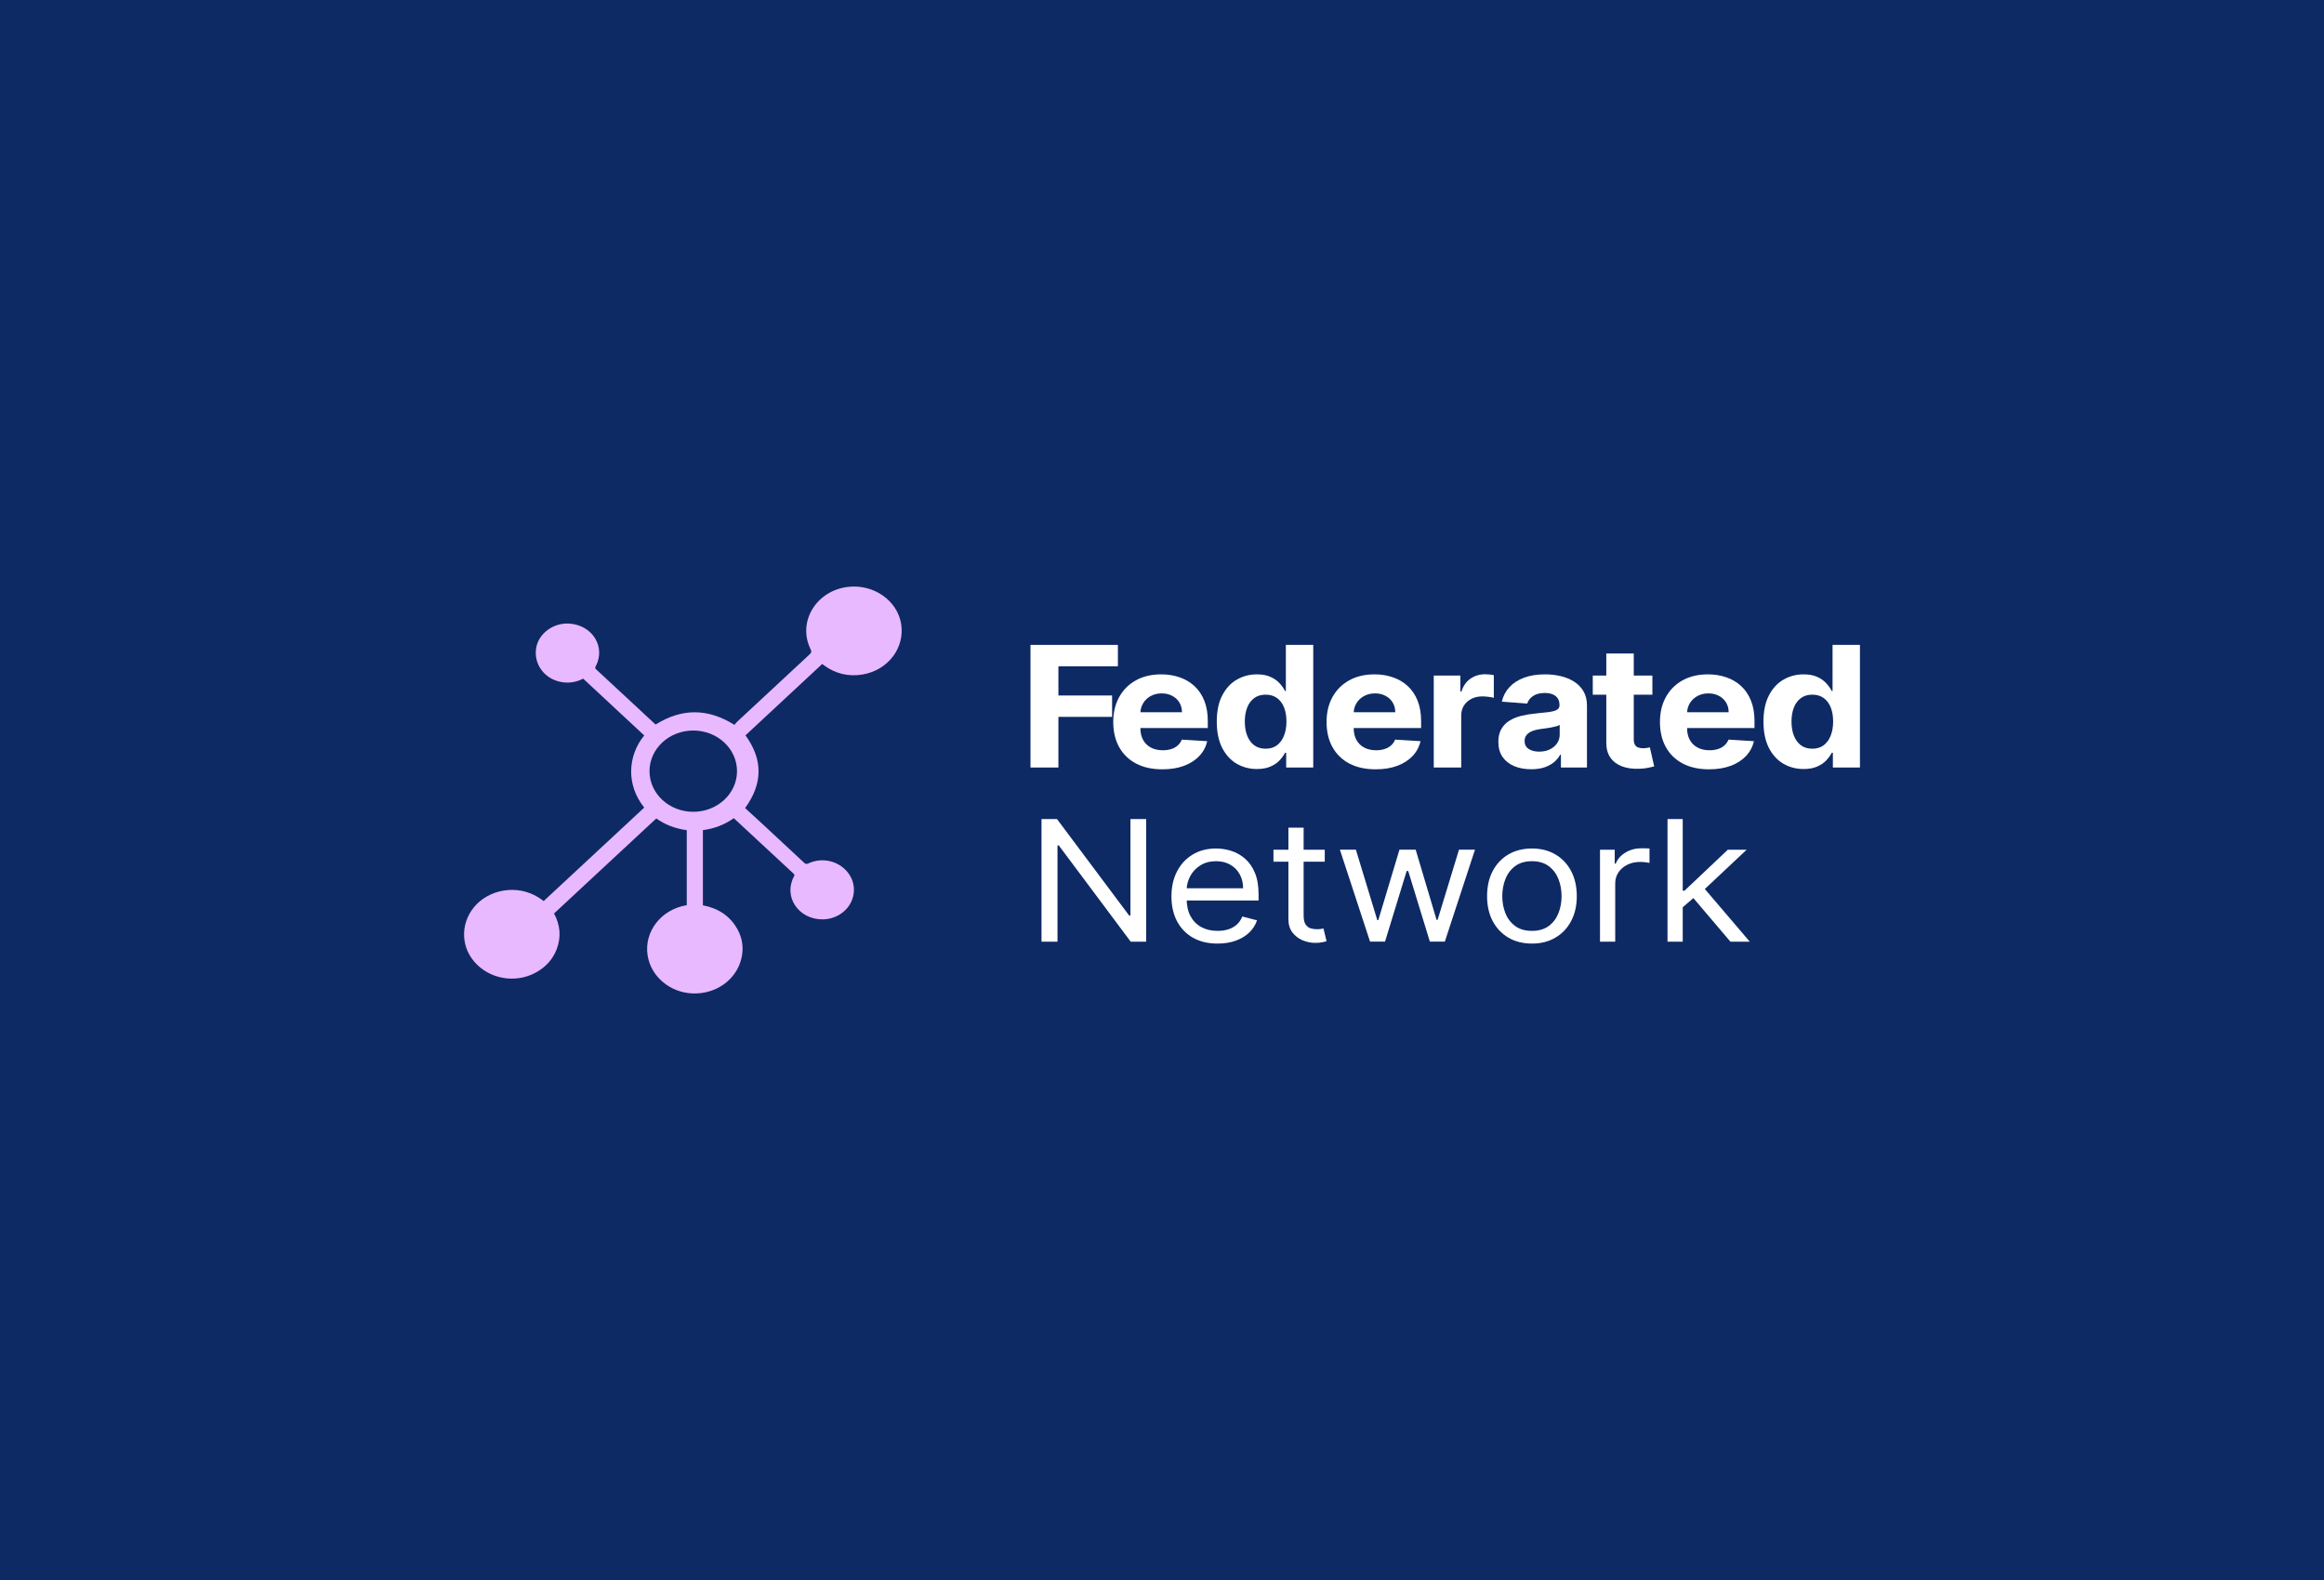 <svg width="200" height="136" viewBox="0 0 200 136" fill="none" xmlns="http://www.w3.org/2000/svg">
<rect width="200" height="136" fill="#0E2A65"/>
<rect width="200" height="136" fill="#0E2A65"/>
<path fill-rule="evenodd" clip-rule="evenodd" d="M63.208 62.394C60.903 60.953 58.674 60.957 56.431 62.361C56.426 62.358 56.42 62.354 56.414 62.35C56.398 62.341 56.379 62.33 56.363 62.316C55.94 61.923 55.518 61.53 55.096 61.138C53.829 59.96 52.562 58.782 51.293 57.607C51.188 57.511 51.22 57.443 51.27 57.347C52.138 55.686 50.998 53.825 49.024 53.678C47.646 53.576 46.355 54.512 46.144 55.767C45.918 57.116 46.79 58.365 48.169 58.678C48.894 58.843 49.573 58.732 50.188 58.416C51.94 60.046 53.678 61.661 55.417 63.279L55.442 63.302C54.015 65.05 53.869 67.562 55.443 69.513L46.787 77.561C44.894 76.044 42.373 76.467 41.039 77.814C39.663 79.202 39.563 81.312 40.808 82.769C42.083 84.26 44.292 84.672 46.057 83.742C46.94 83.276 47.564 82.596 47.906 81.706C48.315 80.64 48.207 79.602 47.678 78.629L47.693 78.616C50.63 75.886 53.551 73.171 56.479 70.448C57.242 70.994 58.128 71.326 59.102 71.457V77.914C56.869 78.282 55.426 80.207 55.73 82.217C56.009 84.057 57.661 85.443 59.618 85.51C61.617 85.579 63.352 84.347 63.799 82.518C64.013 81.642 63.907 80.786 63.462 79.983C62.833 78.847 61.816 78.18 60.49 77.923V71.453C61.484 71.328 62.363 70.979 63.142 70.43C63.151 70.435 63.157 70.439 63.163 70.441C63.171 70.445 63.175 70.448 63.179 70.451C63.528 70.775 63.876 71.099 64.225 71.423C65.583 72.685 66.941 73.947 68.302 75.206C68.403 75.3 68.368 75.365 68.323 75.45C68.32 75.456 68.317 75.461 68.314 75.467C67.404 77.195 68.731 79.152 70.799 79.135C71.899 79.126 72.904 78.479 73.298 77.524C73.711 76.524 73.436 75.433 72.589 74.713C71.769 74.017 70.58 73.851 69.585 74.313C69.408 74.395 69.316 74.37 69.183 74.246C68.032 73.165 66.873 72.091 65.714 71.016C65.351 70.679 64.984 70.344 64.621 70.011C64.453 69.859 64.287 69.707 64.122 69.555C65.661 67.443 65.662 65.365 64.153 63.296L70.76 57.149C70.77 57.157 70.782 57.167 70.794 57.176C70.825 57.201 70.86 57.229 70.896 57.256C71.887 57.987 73.01 58.268 74.253 58.054C76.443 57.678 77.895 55.736 77.547 53.68C77.208 51.684 75.195 50.276 73.017 50.513C70.249 50.814 68.597 53.528 69.76 55.883C69.862 56.088 69.825 56.188 69.669 56.332C67.598 58.249 65.533 60.171 63.469 62.095C63.396 62.163 63.333 62.241 63.276 62.311C63.253 62.34 63.23 62.369 63.208 62.394ZM59.661 69.877C61.741 69.877 63.427 68.311 63.427 66.379C63.427 64.447 61.741 62.88 59.661 62.88C57.582 62.88 55.896 64.447 55.896 66.379C55.896 68.311 57.582 69.877 59.661 69.877Z" fill="#E9B9FF"/>
<path d="M155.217 66.193C154.57 66.193 153.984 66.038 153.459 65.729C152.937 65.417 152.523 64.958 152.216 64.353C151.913 63.745 151.762 63 151.762 62.117C151.762 61.21 151.919 60.456 152.233 59.855C152.547 59.25 152.965 58.798 153.486 58.499C154.011 58.197 154.586 58.046 155.211 58.046C155.688 58.046 156.086 58.121 156.404 58.273C156.725 58.42 156.984 58.606 157.18 58.829C157.38 59.049 157.531 59.266 157.635 59.478H157.707V55.511H160.064V66.064H157.735V64.797H157.635C157.524 65.016 157.367 65.235 157.163 65.451C156.964 65.664 156.703 65.841 156.381 65.982C156.063 66.123 155.675 66.193 155.217 66.193ZM155.965 64.446C156.346 64.446 156.668 64.35 156.93 64.158C157.197 63.962 157.4 63.689 157.54 63.338C157.685 62.988 157.757 62.577 157.757 62.107C157.757 61.636 157.686 61.227 157.546 60.88C157.405 60.533 157.202 60.265 156.936 60.076C156.67 59.887 156.346 59.793 155.965 59.793C155.577 59.793 155.25 59.891 154.984 60.087C154.718 60.282 154.516 60.554 154.379 60.901C154.242 61.248 154.174 61.65 154.174 62.107C154.174 62.567 154.242 62.974 154.379 63.328C154.52 63.678 154.721 63.953 154.984 64.152C155.25 64.348 155.577 64.446 155.965 64.446Z" fill="white"/>
<path d="M147.079 66.219C146.203 66.219 145.448 66.054 144.816 65.724C144.188 65.391 143.703 64.92 143.363 64.312C143.023 63.7 142.853 62.977 142.853 62.142C142.853 61.328 143.023 60.614 143.363 59.999C143.703 59.384 144.182 58.904 144.8 58.561C145.421 58.217 146.149 58.046 146.985 58.046C147.547 58.046 148.07 58.13 148.554 58.298C149.042 58.463 149.467 58.712 149.83 59.045C150.196 59.379 150.48 59.798 150.684 60.303C150.887 60.804 150.989 61.392 150.989 62.065V62.668H143.796V61.307H148.765C148.765 60.992 148.691 60.712 148.543 60.468C148.395 60.224 148.19 60.033 147.927 59.896C147.669 59.755 147.367 59.684 147.024 59.684C146.665 59.684 146.347 59.762 146.07 59.916C145.796 60.067 145.582 60.272 145.426 60.529C145.271 60.784 145.191 61.067 145.188 61.38V62.673C145.188 63.065 145.265 63.403 145.421 63.688C145.58 63.973 145.803 64.193 146.092 64.348C146.38 64.502 146.722 64.58 147.118 64.58C147.38 64.58 147.621 64.545 147.839 64.477C148.057 64.408 148.244 64.305 148.399 64.168C148.554 64.03 148.673 63.862 148.754 63.663L150.939 63.797C150.828 64.284 150.601 64.71 150.257 65.075C149.917 65.435 149.477 65.717 148.937 65.92C148.401 66.119 147.781 66.219 147.079 66.219Z" fill="white"/>
<path d="M142.202 58.149V59.798H137.072V58.149H142.202ZM138.236 56.253H140.599V63.632C140.599 63.835 140.632 63.993 140.699 64.106C140.765 64.216 140.858 64.294 140.976 64.338C141.098 64.383 141.239 64.405 141.398 64.405C141.509 64.405 141.619 64.397 141.73 64.38C141.841 64.359 141.926 64.344 141.986 64.333L142.357 65.967C142.239 66.001 142.072 66.041 141.858 66.085C141.644 66.133 141.383 66.163 141.076 66.173C140.507 66.194 140.007 66.123 139.579 65.962C139.153 65.8 138.822 65.549 138.586 65.209C138.349 64.869 138.233 64.44 138.236 63.921V56.253Z" fill="white"/>
<path d="M131.775 66.213C131.231 66.213 130.747 66.126 130.322 65.951C129.896 65.772 129.56 65.509 129.312 65.162C129.068 64.812 128.946 64.375 128.946 63.853C128.946 63.413 129.033 63.044 129.207 62.745C129.381 62.446 129.617 62.206 129.917 62.024C130.216 61.842 130.556 61.704 130.937 61.612C131.322 61.519 131.725 61.453 132.146 61.416C132.642 61.368 133.041 61.323 133.344 61.282C133.647 61.237 133.867 61.172 134.004 61.086C134.141 61 134.209 60.873 134.209 60.705V60.674C134.209 60.347 134.098 60.095 133.877 59.916C133.658 59.737 133.348 59.648 132.945 59.648C132.52 59.648 132.181 59.736 131.93 59.911C131.679 60.083 131.512 60.299 131.431 60.56L129.246 60.395C129.357 59.914 129.575 59.499 129.9 59.148C130.225 58.794 130.645 58.523 131.159 58.334C131.677 58.142 132.276 58.046 132.956 58.046C133.429 58.046 133.882 58.097 134.315 58.2C134.751 58.303 135.137 58.463 135.474 58.679C135.814 58.896 136.082 59.174 136.278 59.514C136.474 59.851 136.572 60.255 136.572 60.725V66.064H134.331V64.966H134.265C134.128 65.214 133.945 65.432 133.716 65.621C133.486 65.806 133.211 65.952 132.889 66.059C132.568 66.162 132.196 66.213 131.775 66.213ZM132.451 64.698C132.799 64.698 133.106 64.635 133.372 64.508C133.638 64.377 133.847 64.202 133.999 63.982C134.15 63.762 134.226 63.513 134.226 63.235V62.395C134.152 62.44 134.05 62.481 133.921 62.519C133.795 62.553 133.653 62.586 133.494 62.616C133.335 62.644 133.176 62.67 133.017 62.694C132.858 62.714 132.714 62.733 132.584 62.75C132.307 62.788 132.065 62.848 131.858 62.931C131.651 63.013 131.49 63.125 131.375 63.266C131.261 63.403 131.203 63.575 131.203 63.781C131.203 64.08 131.32 64.308 131.553 64.466C131.789 64.621 132.089 64.698 132.451 64.698Z" fill="white"/>
<path d="M123.387 66.065V58.15H125.678V59.531H125.766C125.922 59.04 126.182 58.669 126.548 58.418C126.914 58.164 127.336 58.037 127.813 58.037C127.931 58.037 128.059 58.043 128.195 58.057C128.332 58.071 128.452 58.09 128.556 58.114V60.062C128.445 60.031 128.292 60.003 128.096 59.979C127.9 59.955 127.72 59.943 127.558 59.943C127.21 59.943 126.9 60.014 126.626 60.154C126.356 60.292 126.142 60.484 125.983 60.732C125.827 60.979 125.75 61.264 125.75 61.587V66.065H123.387Z" fill="white"/>
<path d="M118.388 66.219C117.512 66.219 116.758 66.054 116.125 65.724C115.497 65.391 115.012 64.92 114.672 64.312C114.332 63.7 114.162 62.977 114.162 62.142C114.162 61.328 114.332 60.614 114.672 59.999C115.012 59.384 115.491 58.904 116.109 58.561C116.73 58.217 117.458 58.046 118.294 58.046C118.856 58.046 119.379 58.13 119.863 58.298C120.351 58.463 120.777 58.712 121.139 59.045C121.505 59.379 121.79 59.798 121.993 60.303C122.196 60.804 122.298 61.392 122.298 62.065V62.668H115.105V61.307H120.074C120.074 60.992 120 60.712 119.852 60.468C119.704 60.224 119.499 60.033 119.237 59.896C118.978 59.755 118.676 59.684 118.333 59.684C117.974 59.684 117.656 59.762 117.379 59.916C117.105 60.067 116.891 60.272 116.735 60.529C116.58 60.784 116.501 61.067 116.497 61.38V62.673C116.497 63.065 116.575 63.403 116.73 63.688C116.889 63.973 117.113 64.193 117.401 64.348C117.689 64.502 118.031 64.58 118.427 64.58C118.689 64.58 118.93 64.545 119.148 64.477C119.366 64.408 119.553 64.305 119.708 64.168C119.863 64.03 119.982 63.862 120.063 63.663L122.248 63.797C122.137 64.284 121.91 64.71 121.566 65.075C121.226 65.435 120.786 65.717 120.246 65.92C119.71 66.119 119.091 66.219 118.388 66.219Z" fill="white"/>
<path d="M108.169 66.193C107.522 66.193 106.936 66.038 106.411 65.729C105.89 65.417 105.476 64.958 105.169 64.353C104.866 63.745 104.714 63 104.714 62.117C104.714 61.21 104.871 60.456 105.186 59.855C105.5 59.25 105.918 58.798 106.439 58.499C106.964 58.197 107.539 58.046 108.164 58.046C108.641 58.046 109.038 58.121 109.356 58.273C109.678 58.42 109.937 58.606 110.133 58.829C110.332 59.049 110.484 59.266 110.587 59.478H110.659V55.511H113.016V66.064H110.687V64.797H110.587C110.476 65.016 110.319 65.235 110.116 65.451C109.916 65.664 109.656 65.841 109.334 65.982C109.016 66.123 108.628 66.193 108.169 66.193ZM108.918 64.446C109.299 64.446 109.62 64.35 109.883 64.158C110.149 63.962 110.353 63.689 110.493 63.338C110.637 62.988 110.709 62.577 110.709 62.107C110.709 61.636 110.639 61.227 110.499 60.88C110.358 60.533 110.155 60.265 109.889 60.076C109.622 59.887 109.299 59.793 108.918 59.793C108.53 59.793 108.203 59.891 107.936 60.087C107.67 60.282 107.469 60.554 107.332 60.901C107.195 61.248 107.127 61.65 107.127 62.107C107.127 62.567 107.195 62.974 107.332 63.328C107.472 63.678 107.674 63.953 107.936 64.152C108.203 64.348 108.53 64.446 108.918 64.446Z" fill="white"/>
<path d="M100.032 66.219C99.155 66.219 98.401 66.054 97.769 65.724C97.14 65.391 96.656 64.92 96.316 64.312C95.976 63.7 95.805 62.977 95.805 62.142C95.805 61.328 95.976 60.614 96.316 59.999C96.656 59.384 97.135 58.904 97.752 58.561C98.373 58.217 99.102 58.046 99.937 58.046C100.499 58.046 101.022 58.13 101.507 58.298C101.995 58.463 102.42 58.712 102.782 59.045C103.148 59.379 103.433 59.798 103.636 60.303C103.84 60.804 103.941 61.392 103.941 62.065V62.668H96.748V61.307H101.718C101.718 60.992 101.644 60.712 101.496 60.468C101.348 60.224 101.143 60.033 100.88 59.896C100.621 59.755 100.32 59.684 99.976 59.684C99.618 59.684 99.299 59.762 99.022 59.916C98.749 60.067 98.534 60.272 98.379 60.529C98.224 60.784 98.144 61.067 98.14 61.38V62.673C98.14 63.065 98.218 63.403 98.373 63.688C98.532 63.973 98.756 64.193 99.044 64.348C99.333 64.502 99.675 64.58 100.07 64.58C100.333 64.58 100.573 64.545 100.791 64.477C101.009 64.408 101.196 64.305 101.351 64.168C101.507 64.03 101.625 63.862 101.706 63.663L103.892 63.797C103.781 64.284 103.553 64.71 103.209 65.075C102.869 65.435 102.429 65.717 101.889 65.92C101.353 66.119 100.734 66.219 100.032 66.219Z" fill="white"/>
<path d="M88.683 66.064V55.511H96.204V57.35H91.085V59.865H95.705V61.705H91.085V66.064H88.683Z" fill="white"/>
<path d="M144.724 78.168L144.702 76.664H144.968L148.695 73.139H150.314L146.344 76.87H146.233L144.724 78.168ZM143.504 81.054V70.5H144.813V81.054H143.504ZM148.917 81.054L145.589 77.138L146.521 76.293L150.581 81.054H148.917Z" fill="white"/>
<path d="M137.694 81.055V73.139H138.959V74.335H139.047C139.203 73.943 139.484 73.626 139.89 73.382C140.297 73.138 140.755 73.016 141.266 73.016C141.362 73.016 141.482 73.017 141.626 73.021C141.77 73.024 141.879 73.029 141.953 73.036V74.273C141.909 74.263 141.807 74.247 141.648 74.227C141.493 74.203 141.329 74.191 141.155 74.191C140.741 74.191 140.371 74.271 140.046 74.433C139.724 74.591 139.469 74.811 139.28 75.092C139.095 75.371 139.003 75.689 139.003 76.046V81.055H137.694Z" fill="white"/>
<path d="M131.836 81.219C131.067 81.219 130.392 81.049 129.811 80.709C129.234 80.368 128.783 79.893 128.458 79.281C128.136 78.67 127.976 77.955 127.976 77.137C127.976 76.313 128.136 75.593 128.458 74.978C128.783 74.363 129.234 73.886 129.811 73.546C130.392 73.206 131.067 73.035 131.836 73.035C132.605 73.035 133.278 73.206 133.854 73.546C134.435 73.886 134.886 74.363 135.208 74.978C135.533 75.593 135.696 76.313 135.696 77.137C135.696 77.955 135.533 78.67 135.208 79.281C134.886 79.893 134.435 80.368 133.854 80.709C133.278 81.049 132.605 81.219 131.836 81.219ZM131.836 80.126C132.42 80.126 132.9 79.987 133.278 79.709C133.655 79.43 133.934 79.065 134.115 78.611C134.296 78.158 134.387 77.666 134.387 77.137C134.387 76.608 134.296 76.115 134.115 75.658C133.934 75.201 133.655 74.832 133.278 74.55C132.9 74.269 132.42 74.128 131.836 74.128C131.251 74.128 130.771 74.269 130.394 74.55C130.016 74.832 129.737 75.201 129.556 75.658C129.375 76.115 129.284 76.608 129.284 77.137C129.284 77.666 129.375 78.158 129.556 78.611C129.737 79.065 130.016 79.43 130.394 79.709C130.771 79.987 131.251 80.126 131.836 80.126Z" fill="white"/>
<path d="M117.906 81.053L115.31 73.138H116.686L118.527 79.198H118.616L120.435 73.138H121.832L123.629 79.177H123.718L125.559 73.138H126.935L124.339 81.053H123.052L121.189 74.972H121.056L119.192 81.053H117.906Z" fill="white"/>
<path d="M114.007 73.139V74.17H109.592V73.139H114.007ZM110.879 71.243H112.188V78.787C112.188 79.131 112.241 79.388 112.348 79.56C112.459 79.728 112.6 79.842 112.77 79.9C112.944 79.955 113.127 79.983 113.319 79.983C113.463 79.983 113.581 79.976 113.674 79.962C113.766 79.945 113.84 79.931 113.896 79.921L114.162 81.013C114.073 81.044 113.949 81.075 113.79 81.106C113.631 81.141 113.43 81.158 113.186 81.158C112.816 81.158 112.454 81.084 112.099 80.936C111.748 80.788 111.455 80.563 111.223 80.261C110.993 79.959 110.879 79.577 110.879 79.117V71.243Z" fill="white"/>
<path d="M104.784 81.219C103.963 81.219 103.255 81.05 102.66 80.714C102.068 80.374 101.612 79.9 101.29 79.291C100.972 78.68 100.813 77.969 100.813 77.158C100.813 76.347 100.972 75.633 101.29 75.014C101.612 74.392 102.059 73.908 102.632 73.561C103.209 73.211 103.882 73.035 104.651 73.035C105.094 73.035 105.533 73.104 105.965 73.242C106.398 73.379 106.791 73.602 107.146 73.912C107.501 74.217 107.784 74.623 107.995 75.128C108.206 75.633 108.311 76.254 108.311 76.993V77.508H101.745V76.457H106.98C106.98 76.011 106.884 75.612 106.692 75.262C106.503 74.911 106.233 74.635 105.882 74.432C105.534 74.229 105.124 74.128 104.651 74.128C104.129 74.128 103.678 74.248 103.298 74.489C102.92 74.726 102.63 75.035 102.427 75.416C102.223 75.798 102.122 76.206 102.122 76.643V77.344C102.122 77.941 102.233 78.448 102.455 78.864C102.68 79.276 102.992 79.59 103.392 79.807C103.791 80.02 104.255 80.126 104.784 80.126C105.128 80.126 105.438 80.082 105.716 79.992C105.997 79.9 106.239 79.762 106.442 79.58C106.645 79.394 106.803 79.164 106.913 78.889L108.178 79.219C108.045 79.618 107.821 79.968 107.507 80.27C107.193 80.569 106.804 80.803 106.342 80.971C105.88 81.136 105.361 81.219 104.784 81.219Z" fill="white"/>
<path d="M98.638 70.5V81.054H97.306L91.117 72.768H91.006V81.054H89.631V70.5H90.962L97.173 78.807H97.284V70.5H98.638Z" fill="white"/>
</svg>
